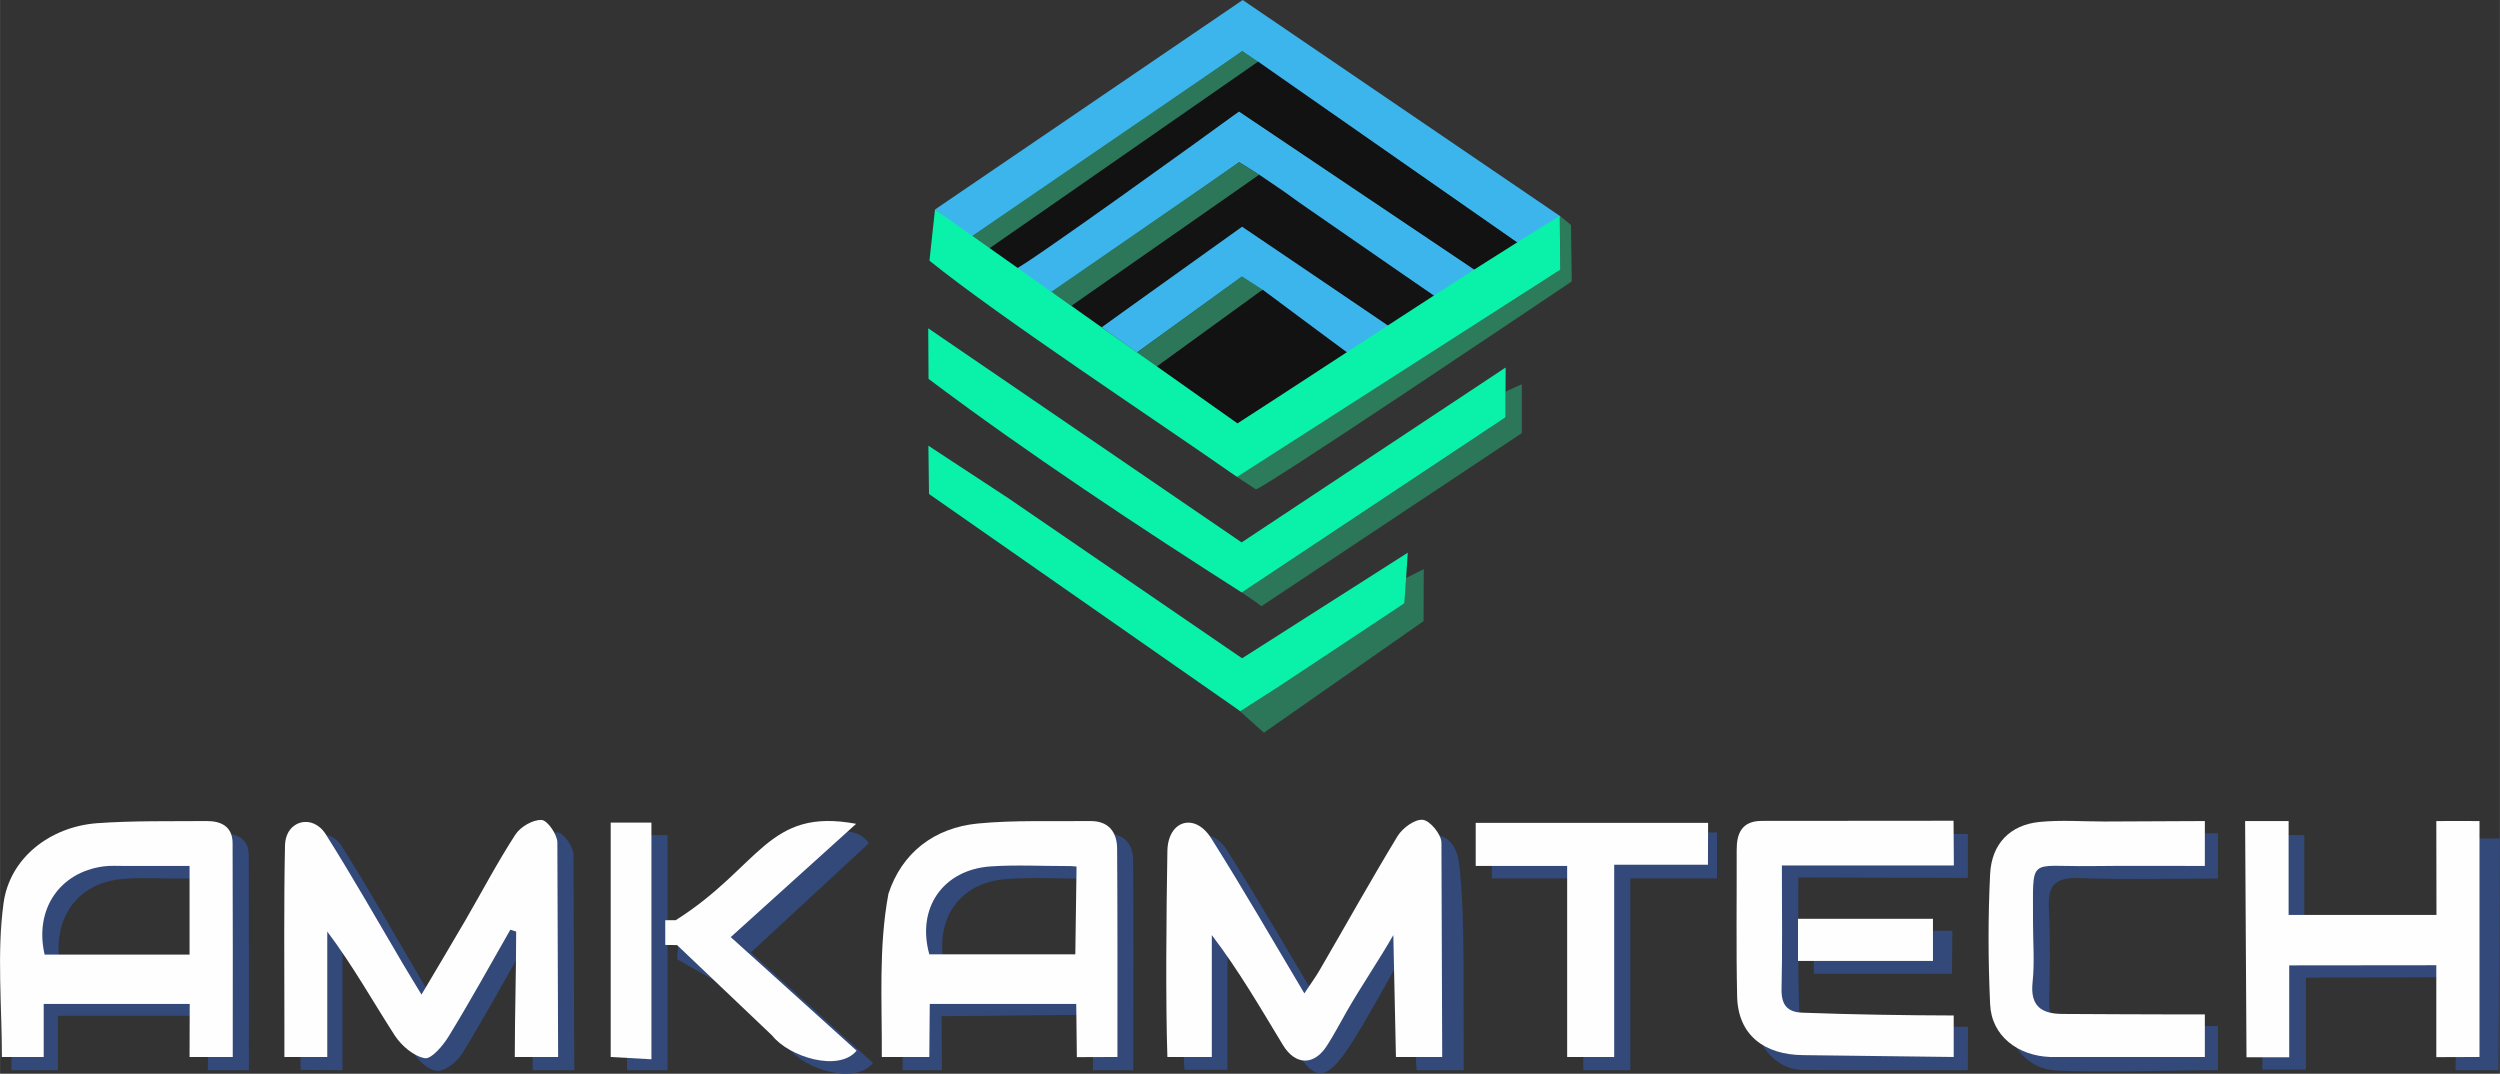 <?xml version="1.0" encoding="UTF-8"?>
<!DOCTYPE svg PUBLIC "-//W3C//DTD SVG 1.1//EN" "http://www.w3.org/Graphics/SVG/1.1/DTD/svg11.dtd">
<!-- Creator: CorelDRAW X7 -->
<svg xmlns="http://www.w3.org/2000/svg" xml:space="preserve" width="168.566mm" height="72.398mm" version="1.1" style="shape-rendering:geometricPrecision; text-rendering:geometricPrecision; image-rendering:optimizeQuality; fill-rule:evenodd; clip-rule:evenodd"
viewBox="0 0 16265 6986"
 xmlns:xlink="http://www.w3.org/1999/xlink">
 <rect x="0" y="0" width="16265" height="6986" fill="#333333" stroke="none"/>
 <defs>
  <style type="text/css">
   <![CDATA[
    .fil1 {fill:#FEFEFE}
    .fil0 {fill:#324979}
    .fil7 {fill:#0AF2AA}
    .fil5 {fill:#121212}
    .fil6 {fill:#131313}
    .fil4 {fill:#2C765A}
    .fil3 {fill:#2C7B5B}
    .fil2 {fill:#3CB4EC}
   ]]>
  </style>
 </defs>
 <g id="Layer_x0020_1">
  <g id="_2559753172848">
   <path class="fil0" d="M9523 6963l-307 0c-13,-258 -25,-517 -37,-773 -12,-4 -23,-9 -35,-13 -112,198 -219,399 -339,592 -193,308 -260,259 -415,5 -125,-205 -245,-412 -404,-607 0,262 0,524 0,793 -100,0 -182,0 -280,0 -4,-88 -10,-165 -10,-242 -1,-362 -6,-725 4,-1087 6,-199 171,-278 288,-92 204,325 396,657 608,1012 107,-183 206,-351 305,-520 93,-161 178,-328 282,-483 123,-184 286,-126 310,70 24,207 26,417 29,626l1 719z"/>
   <path class="fil0" d="M2228 6145c0,271 0,541 0,818l-273 -2c1,-322 -2,-1015 4,-1376 4,-169 182,-210 265,-78 175,278 337,563 503,846 34,57 68,114 121,201 69,-118 126,-212 181,-308 142,-245 279,-493 429,-733 32,-51 112,-98 169,-97 38,1 103,92 104,144l5 1403 -271 0c0,-278 0,-549 0,-819 -14,-4 -27,-9 -41,-13 -137,240 -270,483 -414,719 -33,54 -101,112 -158,117 -48,5 -120,-53 -151,-102 -151,-239 -290,-484 -434,-727 -13,2 -26,5 -39,7z"/>
   <path class="fil0" d="M7373 6963l-262 0 -1 -360c-312,0 -662,8 -984,8l2 352 -256 0 7 -1021c57,-307 298,-475 608,-504 231,-21 464,-11 697,-15 117,-3 187,55 188,170 4,453 1,893 1,1370zm-1227 -671l0 0c310,0 624,0 956,0 -10,-197 -19,-380 -28,-575 -195,0 -365,-11 -533,3 -301,24 -465,262 -395,572z"/>
   <path class="fil0" d="M1355 6609c-322,0 -653,0 -979,0l0 354c-84,0 -181,0 -302,0 0,-340 2,-684 55,-1014 44,-288 309,-489 603,-511 237,-18 475,-12 713,-15 94,-1 173,31 173,141 2,463 1,927 1,1399l-267 0 3 -354zm-20 -893l0 0c-72,0 -133,0 -194,0 -124,1 -251,-10 -373,6 -279,38 -430,265 -377,569 311,0 626,0 944,0 0,-188 0,-372 0,-575z"/>
   <path class="fil0" d="M15966 6036c0,-202 0,-393 0,-580l299 -1 -10 1508 -279 0 8 -605c-316,0 -655,3 -982,3 0,194 0,394 0,598 -106,0 -187,0 -283,0 0,-513 0,-1014 0,-1526 84,0 166,0 273,0 0,200 0,395 0,603 335,0 644,0 974,0z"/>
   <path class="fil0" d="M12804 6680l-1 283c-378,0 -727,1 -1086,-2 -169,-9 -298,-168 -303,-340 -12,-346 -12,-691 -2,-1037 2,-54 85,-151 133,-152l1258 -6 0 286c-375,0 -722,-3 -1103,-3 0,302 -4,584 6,865 1,33 82,88 129,91 243,13 486,13 730,16l239 -1z"/>
   <path class="fil0" d="M14430 6963c-353,0 -702,18 -1056,2 -175,-8 -312,-165 -320,-343 -12,-277 -17,-555 -4,-831 12,-242 156,-365 400,-368l980 -2 0 295c-301,0 -602,8 -906,-3 -151,-5 -201,46 -194,194 10,204 7,408 2,612 -3,99 34,148 134,149l964 8 0 287z"/>
   <path class="fil0" d="M10607 6963l-306 0c0,-414 0,-823 0,-1248 -211,0 -395,0 -595,0 0,-101 0,-182 0,-279 488,0 966,-20 1465,-20l0 299 -564 0c0,424 0,816 0,1248z"/>
   <path class="fil0" d="M5652 5487c-245,227 -489,453 -767,710 274,248 534,483 795,719 -117,142 -439,44 -550,-96l-483 -441 -242 -138 15 -191c183,52 316,-79 422,-186 99,-100 212,-190 297,-302 93,-122 419,-233 513,-75z"/>
   <path class="fil0" d="M4079 5433c95,0 172,0 264,0l0 1530 -264 0 0 -1530z"/>
   <path class="fil0" d="M12702 6056l-2 280c-302,0 -602,0 -899,0 0,-99 0,-185 0,-280l901 0z"/>
   <path class="fil1" d="M9383 6877l-301 0 -17 -793c-93,163 -211,335 -304,498 -42,73 -81,149 -127,220 -83,132 -206,132 -288,-4 -145,-239 -285,-482 -462,-714l0 793 -289 0c-12,-361 -7,-931 0,-1341 4,-198 178,-252 285,-82 205,325 397,658 606,1009 39,-59 74,-106 103,-157 168,-289 330,-580 503,-865 32,-53 113,-113 165,-107 47,5 120,94 121,148l5 1395z"/>
   <path class="fil1" d="M3631 6877l-282 0c0,-277 9,-547 9,-816 -13,-4 -25,-8 -38,-12 -132,231 -261,465 -400,692 -37,61 -113,151 -156,144 -73,-13 -152,-81 -196,-148 -143,-222 -272,-454 -439,-676l0 816 -279 0c0,-78 0,-148 0,-219 0,-386 -4,-772 4,-1157 4,-166 181,-208 265,-73 175,277 337,563 504,846 33,56 68,112 119,197 104,-176 196,-329 286,-484 108,-186 208,-377 325,-557 33,-51 114,-98 171,-95 37,2 101,93 102,146l5 1396z"/>
   <path class="fil1" d="M7270 6877l-264 1 -4 -346 -953 0 -3 345 -309 0c2,-362 -22,-711 43,-1062 88,-268 299,-429 581,-457 241,-23 486,-13 730,-16 122,-2 177,72 177,182 3,448 2,880 2,1353zm-266 -1239l-34 -3c-197,0 -361,-9 -524,2 -310,21 -484,270 -400,572 309,0 621,0 950,0l8 -571z"/>
   <path class="fil1" d="M1514 6877l-281 0 1 -345 -950 0 0 345c-85,0 -197,0 -272,0 0,-337 -33,-671 10,-996 39,-301 306,-502 608,-525 237,-17 475,-12 712,-14 96,-1 171,35 171,145 2,462 1,911 1,1390zm-281 -1243l0 0c-154,0 -289,0 -424,0 -45,0 -91,-3 -136,3 -285,38 -451,279 -383,574 311,0 625,0 943,0 0,-189 0,-370 0,-577z"/>
   <path class="fil1" d="M14607 5342l283 0c0,203 0,404 0,611 327,0 635,0 962,0l-1 -611c93,-1 176,0 281,0 0,522 0,1031 0,1535l-281 1c-1,0 1,-522 0,-598 -317,0 -631,1 -957,1 0,197 0,393 0,598 -99,0 -181,0 -278,0l-9 -1537z"/>
   <path class="fil1" d="M11593 5631c0,288 4,543 -2,798 -3,107 34,158 142,160 317,12 660,17 978,18l0 270 -978 -12c-253,-2 -425,-129 -431,-381 -7,-317 -2,-634 -3,-952 -1,-110 34,-190 161,-191l1250 -1 2 291c-378,0 -739,0 -1119,0z"/>
   <path class="fil1" d="M14345 5342l0 292c-259,0 -500,-2 -747,1 -410,5 -369,-70 -371,368 0,130 11,261 -3,390 -16,156 61,203 194,204 243,2 487,2 730,3l197 0 0 277 -1007 0c-209,-8 -381,-136 -390,-343 -13,-283 -14,-566 0,-848 10,-198 131,-318 319,-338 140,-14 286,-3 427,-3l651 -3z"/>
   <path class="fil1" d="M11113 5354l-1 272c-206,0 -397,0 -610,0 0,431 0,835 0,1251 -106,0 -193,0 -306,0 0,-415 0,-818 0,-1243 -211,0 -395,0 -595,0 0,-101 0,-182 0,-280l1512 0z"/>
   <path class="fil1" d="M4396 5987c551,-348 597,-735 1174,-627 -280,253 -530,479 -816,737 298,269 558,504 819,739 -116,141 -439,41 -549,-98l-619 -589 -77 -1 0 -161 68 0z"/>
   <path class="fil1" d="M3973 5352c96,0 173,0 265,0 0,516 0,1021 0,1540 -92,-5 -174,-10 -265,-15 0,-512 0,-1013 0,-1525z"/>
   <path class="fil1" d="M12576 5978l0 274c-299,0 -580,0 -878,0 0,-93 0,-179 0,-274l878 0z"/>
  </g>
  <g id="_2559753179376">
   <path class="fil2" d="M6083 1363l253 201c532,-405 1184,-834 1745,-1230l1800 1251 272 -177 -2068 -1408 -2002 1363z"/>
   <path class="fil2" d="M6590 1736c97,67 164,114 265,173l1207 -854c79,47 195,125 288,188 79,54 179,146 291,215l691 468c79,-11 236,-105 268,-167l-1539 -1034 -1471 1011z"/>
   <path class="fil2" d="M7167 2129l230 164 682 -492 703 506 261 -181 -963 -661c-265,176 -645,466 -913,664z"/>
   <path class="fil3" d="M10149 1442l2 313 -2070 1324 -33 24 123 81c88,-31 1696,-1112 2055,-1353l-5 -367 -73 -60 1 38z"/>
   <path class="fil4" d="M9795 2548l0 167 -1715 1140 -6 -4c45,33 82,53 133,93l1694 -1126 0 -318 -106 48z"/>
   <polygon class="fil4" points="6309,1546 6446,1635 8198,410 8083,332 "/>
   <polygon class="fil4" points="6839,1899 7004,2015 8192,1137 8062,1055 "/>
   <path class="fil4" d="M9145 3762l-8 163c-150,91 -1017,688 -1102,674l188 168 1039 -726 1 -338 -118 59z"/>
   <polygon class="fil4" points="7397,2293 7526,2385 8215,1885 8080,1798 "/>
   <path class="fil5" d="M6428 1622l179 127c19,13 1305,-913 1454,-1024l1539 1034 281 -174 -1683 -1175 -13 -9 -1757 1221z"/>
   <polygon class="fil6" points="6970,1990 7167,2129 8081,1475 9043,2126 9332,1926 8192,1137 "/>
   <polygon class="fil5" points="7526,2385 8051,2755 8762,2292 8215,1885 "/>
   <path class="fil7" d="M8079 3855l1716 -1140 0 -167 1 -157 -1718 1138 -2039 -1393 2 329c629,474 1393,979 2038,1390z"/>
   <path class="fil7" d="M8048 3103l2103 -1348 -3 -350c-680,416 -1420,914 -2097,1350l-1968 -1392 -36 333c456,368 1484,1045 2001,1407z"/>
   <polygon class="fil7" points="8069,4627 8325,4463 9137,3925 9159,3596 8081,4283 6558,3240 6040,2900 6044,3214 "/>
  </g>
 </g>
</svg>
